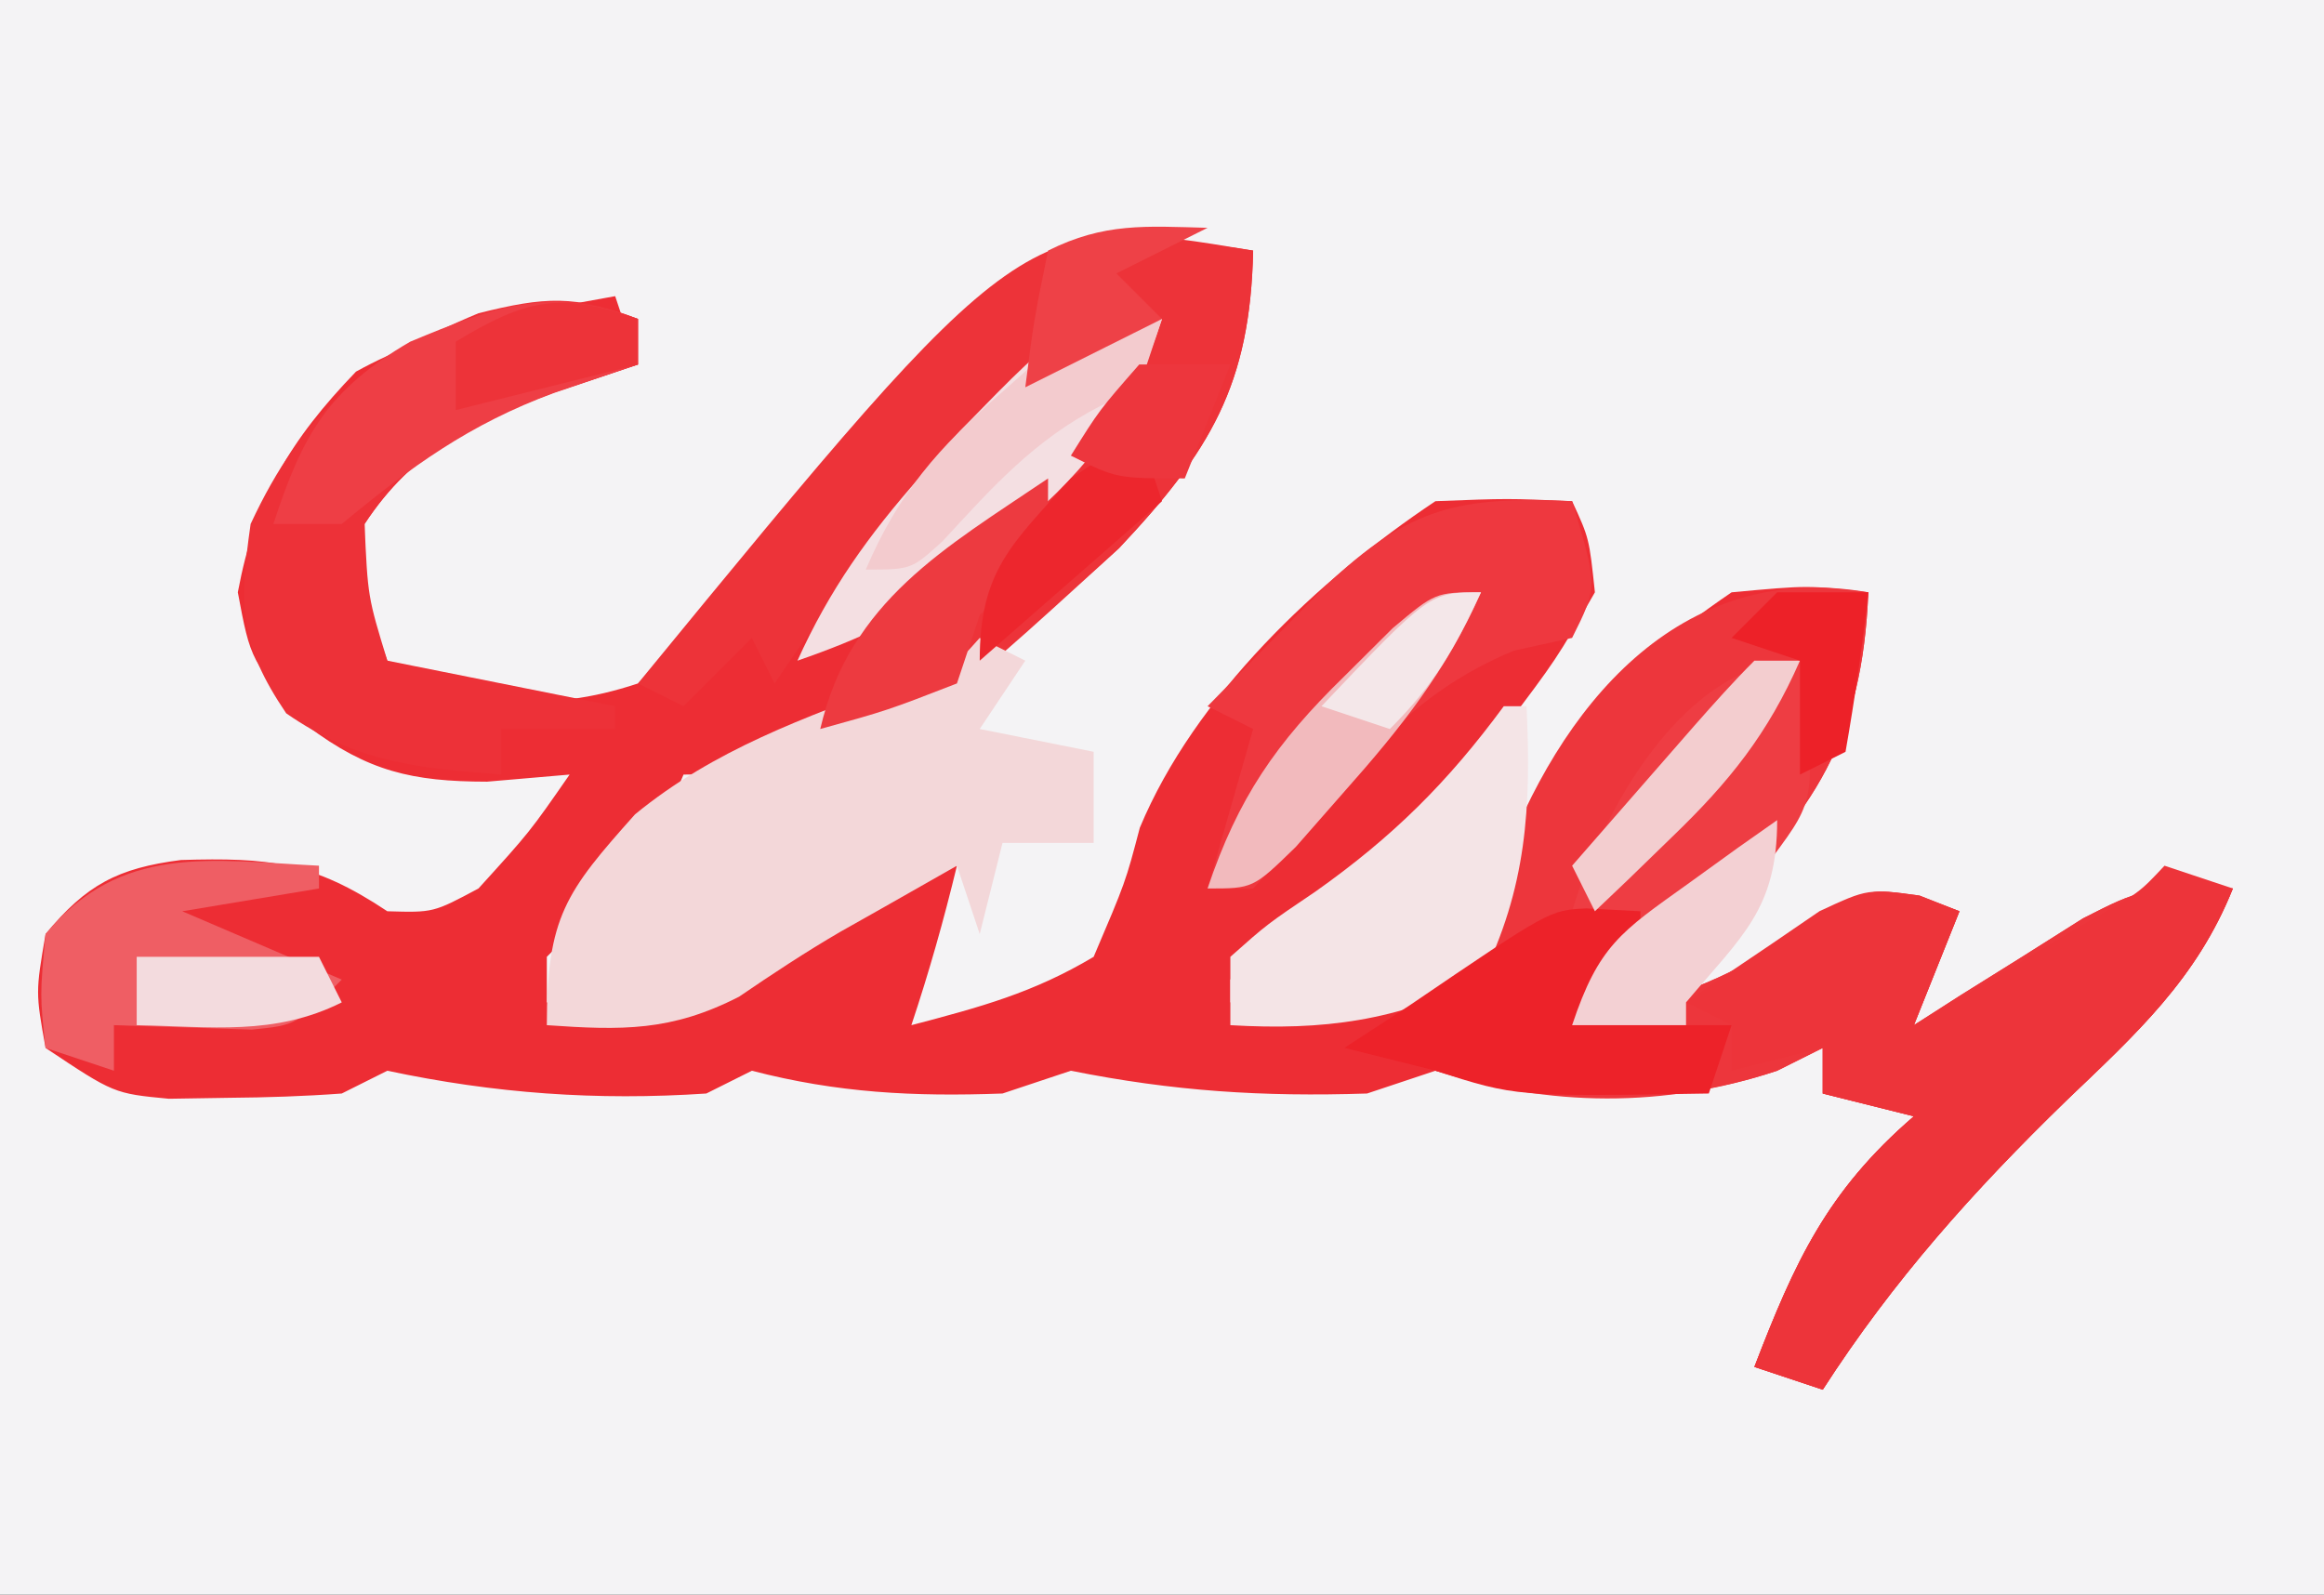 <?xml version="1.0" encoding="UTF-8"?>
<svg version="1.1" xmlns="http://www.w3.org/2000/svg" width="102" height="70">
<rect width="100%" height="100%" fill="#333333" stroke="none"/>
<path d="M0 0 C33.66 0 67.32 0 102 0 C102 23.1 102 46.2 102 70 C68.34 70 34.68 70 0 70 C0 46.9 0 23.8 0 0 Z " fill="#F4F3F5" transform="translate(0,0)"/>
<path d="M0 0 C-0.123 5.888 -1.88 8.816 -5.898 13.074 C-11.099 17.84 -17.688 23 -25 23 C-25.247 23.578 -25.495 24.155 -25.75 24.75 C-27.163 27.294 -28.953 28.953 -31 31 C-31 31.66 -31 32.32 -31 33 C-26.358 33.714 -24.028 32.586 -20.312 30 C-19.566 29.443 -18.82 28.886 -18.051 28.312 C-16 27 -16 27 -13 27 C-13.576 29.386 -14.222 31.667 -15 34 C-11.966 33.204 -9.657 32.584 -7 31 C-5.599 27.716 -5.599 27.716 -4.973 25.332 C-2.559 19.545 2.848 14.434 8 11 C11.188 10.875 11.188 10.875 14 11 C14.75 12.625 14.75 12.625 15 15 C13.312 17.938 13.312 17.938 11 21 C10.134 22.238 10.134 22.238 9.25 23.5 C6.64 26.4 3.784 28.518 0.609 30.766 C0.078 31.173 -0.453 31.58 -1 32 C-1 32.33 -1 32.66 -1 33 C2.63 32.67 6.26 32.34 10 32 C10.082 31.134 10.165 30.267 10.25 29.375 C11.699 22.856 15.628 18.653 21 15 C24.375 14.688 24.375 14.688 27 15 C26.74 21.368 24.663 24.695 20 29 C18.366 30.053 16.708 31.073 15 32 C14.505 32.99 14.505 32.99 14 34 C19.981 32.303 19.981 32.303 25.312 29.25 C27 28 27 28 29.25 28.312 C29.828 28.539 30.405 28.766 31 29 C30.34 30.65 29.68 32.3 29 34 C29.675 33.567 30.351 33.134 31.047 32.688 C31.939 32.131 32.831 31.574 33.75 31 C34.632 30.443 35.513 29.886 36.422 29.312 C39 28 39 28 43 28 C41.406 31.982 38.756 34.377 35.688 37.312 C31.61 41.274 28.084 45.215 25 50 C23.515 49.505 23.515 49.505 22 49 C23.77 44.397 25.187 41.287 29 38 C27.02 37.505 27.02 37.505 25 37 C25 36.34 25 35.68 25 35 C24.01 35.495 24.01 35.495 23 36 C17.917 37.694 13.171 37.341 8 36 C7.01 36.33 6.02 36.66 5 37 C0.393 37.149 -3.489 36.902 -8 36 C-8.99 36.33 -9.98 36.66 -11 37 C-14.907 37.142 -18.234 36.976 -22 36 C-22.99 36.495 -22.99 36.495 -24 37 C-28.812 37.321 -33.287 37 -38 36 C-38.99 36.495 -38.99 36.495 -40 37 C-41.643 37.121 -43.291 37.175 -44.938 37.188 C-46.25 37.209 -46.25 37.209 -47.59 37.23 C-50 37 -50 37 -53 35 C-53.438 32.562 -53.438 32.562 -53 30 C-51.211 27.838 -49.842 27.108 -47.059 26.75 C-43.194 26.636 -41.26 26.827 -38 29 C-35.979 29.059 -35.979 29.059 -34 28 C-31.751 25.523 -31.751 25.523 -30 23 C-31.196 23.103 -32.392 23.206 -33.625 23.312 C-36.916 23.307 -38.852 22.858 -41.5 20.875 C-44 18 -44 18 -44.562 15 C-43.786 10.858 -42.28 8.33 -39.375 5.312 C-35.8 3.337 -31.993 2.725 -28 2 C-27.67 2.99 -27.34 3.98 -27 5 C-28.856 5.619 -28.856 5.619 -30.75 6.25 C-34.293 7.603 -36.853 8.733 -39 12 C-39.014 15.17 -39.014 15.17 -38 18 C-34.206 19.897 -31.077 20.353 -27 19 C-23.34 15.478 -20.347 11.574 -17.257 7.556 C-12.052 1.116 -8.158 -1.36 0 0 Z " fill="#ED2D34" transform="translate(55,11)"/>
<path d="M0 0 C-0.26 6.368 -2.337 9.695 -7 14 C-8.634 15.053 -10.292 16.073 -12 17 C-12.33 17.66 -12.66 18.32 -13 19 C-7.019 17.303 -7.019 17.303 -1.688 14.25 C0 13 0 13 2.25 13.312 C2.828 13.539 3.405 13.766 4 14 C3.34 15.65 2.68 17.3 2 19 C2.675 18.567 3.351 18.134 4.047 17.688 C4.939 17.131 5.831 16.574 6.75 16 C8.073 15.165 8.073 15.165 9.422 14.312 C12 13 12 13 16 13 C14.406 16.982 11.756 19.377 8.688 22.312 C4.61 26.274 1.084 30.215 -2 35 C-3.485 34.505 -3.485 34.505 -5 34 C-3.23 29.397 -1.813 26.287 2 23 C0.68 22.67 -0.64 22.34 -2 22 C-2 21.34 -2 20.68 -2 20 C-2.66 20.33 -3.32 20.66 -4 21 C-8.93 22.643 -14.014 22.603 -19 21 C-19.742 20.814 -20.485 20.629 -21.25 20.438 C-21.828 20.293 -22.405 20.149 -23 20 C-22.258 19.711 -21.515 19.422 -20.75 19.125 C-17.696 16.765 -17.386 15.785 -16.188 12.25 C-13.582 5.057 -8.345 -1.46 0 0 Z " fill="#ED363C" transform="translate(82,26)"/>
<path d="M0 0 C-0.123 5.883 -1.877 8.808 -5.887 13.066 C-14.558 21 -14.558 21 -19 21 C-17.83 16.028 -14.997 14.39 -11.043 11.625 C-7.951 9.166 -6.12 6.313 -4 3 C-11.473 6.581 -16.433 12.149 -21 19 C-21.33 18.34 -21.66 17.68 -22 17 C-22.99 17.99 -23.98 18.98 -25 20 C-25.66 19.67 -26.32 19.34 -27 19 C-10.038 -1.673 -10.038 -1.673 0 0 Z " fill="#ED3339" transform="translate(55,11)"/>
<path d="M0 0 C0.66 0.33 1.32 0.66 2 1 C1.01 2.485 1.01 2.485 0 4 C2.475 4.495 2.475 4.495 5 5 C5 6.32 5 7.64 5 9 C3.68 9 2.36 9 1 9 C0.67 10.32 0.34 11.64 0 13 C-0.33 12.01 -0.66 11.02 -1 10 C-2.052 10.598 -3.104 11.196 -4.188 11.812 C-5.15 12.356 -5.15 12.356 -6.133 12.91 C-7.648 13.794 -9.114 14.761 -10.562 15.75 C-13.54 17.277 -15.7 17.23 -19 17 C-19 12.238 -18.166 11.149 -15.129 7.746 C-11.656 4.898 -7.69 3.497 -3.512 1.945 C-1.096 1.233 -1.096 1.233 0 0 Z " fill="#F3D7D9" transform="translate(43,28)"/>
<path d="M0 0 C0.99 0.33 1.98 0.66 3 1 C1.406 4.982 -1.244 7.377 -4.312 10.312 C-8.39 14.274 -11.916 18.215 -15 23 C-15.99 22.67 -16.98 22.34 -18 22 C-16.23 17.397 -14.813 14.287 -11 11 C-12.32 10.67 -13.64 10.34 -15 10 C-15 9.34 -15 8.68 -15 8 C-16.32 8.33 -17.64 8.66 -19 9 C-19 8.34 -19 7.68 -19 7 C-19.66 6.67 -20.32 6.34 -21 6 C-19.761 5.131 -18.508 4.28 -17.25 3.438 C-16.554 2.962 -15.858 2.486 -15.141 1.996 C-13 1 -13 1 -10.734 1.348 C-10.162 1.563 -9.59 1.778 -9 2 C-9.66 3.65 -10.32 5.3 -11 7 C-9.353 6.023 -7.708 5.043 -6.062 4.062 C-5.146 3.517 -4.229 2.972 -3.285 2.41 C-1.116 1.193 -1.116 1.193 0 0 Z " fill="#ED343A" transform="translate(95,38)"/>
<path d="M0 0 C0 0.66 0 1.32 0 2 C-1.238 2.413 -2.475 2.825 -3.75 3.25 C-7.293 4.603 -9.853 5.733 -12 9 C-11.857 12.2 -11.857 12.2 -11 15 C-7.7 15.66 -4.4 16.32 -1 17 C-1 17.33 -1 17.66 -1 18 C-2.65 18 -4.3 18 -6 18 C-6 18.66 -6 19.32 -6 20 C-9.734 19.713 -12.324 19.468 -15.438 17.312 C-17.497 14.264 -17.517 12.62 -17 9 C-14.704 4.063 -11.963 1.818 -7 -0.25 C-4.074 -0.981 -2.761 -1.062 0 0 Z " fill="#ED3138" transform="translate(28,14)"/>
<path d="M0 0 C1.125 3.75 1.125 3.75 0 6 C-0.846 6.186 -1.691 6.371 -2.562 6.562 C-7.08 8.452 -9.216 11.354 -12.266 15.102 C-12.838 15.728 -13.41 16.355 -14 17 C-14.66 17 -15.32 17 -16 17 C-15.34 14.69 -14.68 12.38 -14 10 C-14.66 9.67 -15.32 9.34 -16 9 C-14.899 7.872 -13.794 6.748 -12.688 5.625 C-12.073 4.999 -11.458 4.372 -10.824 3.727 C-7.144 0.243 -4.952 -0.22 0 0 Z " fill="#EE383F" transform="translate(69,22)"/>
<path d="M0 0 C0.33 0 0.66 0 1 0 C1.211 4.439 1.007 7.986 -1 12 C-4.708 13.813 -7.905 14.241 -12 14 C-12 13.01 -12 12.02 -12 11 C-10.391 9.57 -10.391 9.57 -8.25 8.125 C-4.88 5.739 -2.462 3.348 0 0 Z " fill="#F4E4E6" transform="translate(66,31)"/>
<path d="M0 0 C-1.349 4.132 -3.044 6.347 -6.312 9.188 C-7.072 9.862 -7.831 10.536 -8.613 11.23 C-11.011 13.008 -13.19 14.03 -16 15 C-14.589 11.877 -12.889 9.503 -10.625 6.938 C-10.04 6.266 -9.455 5.594 -8.852 4.902 C-4.08 0 -4.08 0 0 0 Z " fill="#F4DFE2" transform="translate(51,14)"/>
<path d="M0 0 C0 0.33 0 0.66 0 1 C-1.98 1.33 -3.96 1.66 -6 2 C-2.535 3.485 -2.535 3.485 1 5 C-1 7 -1 7 -2.945 7.195 C-4.964 7.13 -6.982 7.065 -9 7 C-9 7.66 -9 8.32 -9 9 C-9.99 8.67 -10.98 8.34 -12 8 C-12.25 5.688 -12.25 5.688 -12 3 C-8.71 -0.976 -4.755 -0.238 0 0 Z " fill="#EF5E64" transform="translate(14,38)"/>
<path d="M0 0 C0.711 6.041 0.711 6.041 -1.195 8.613 C-2.75 10 -2.75 10 -6 12 C-8.375 11.812 -8.375 11.812 -10 11 C-8.734 6.695 -5.084 0 0 0 Z " fill="#EE3D43" transform="translate(79,29)"/>
<path d="M0 0 C0.784 0.041 1.567 0.083 2.375 0.125 C2.375 2.125 2.375 2.125 0.875 3.75 C0.38 4.204 -0.115 4.657 -0.625 5.125 C1.685 5.125 3.995 5.125 6.375 5.125 C6.045 6.115 5.715 7.105 5.375 8.125 C-3.076 8.266 -3.076 8.266 -6.625 7.125 C-7.367 6.939 -8.11 6.754 -8.875 6.562 C-9.453 6.418 -10.03 6.274 -10.625 6.125 C-9.676 5.506 -8.727 4.888 -7.75 4.25 C-1.613 0.077 -1.613 0.077 0 0 Z " fill="#ED2229" transform="translate(69.625,39.875)"/>
<path d="M0 0 C0 0.66 0 1.32 0 2 C-1.217 2.413 -2.434 2.825 -3.688 3.25 C-7.391 4.618 -9.954 6.476 -13 9 C-13.99 9 -14.98 9 -16 9 C-14.726 5.071 -13.591 3.095 -10 1 C-6.292 -0.545 -3.836 -1.475 0 0 Z " fill="#EE3E45" transform="translate(28,14)"/>
<path d="M0 0 C-1.51 3.429 -3.517 5.957 -6 8.75 C-7.052 9.949 -7.052 9.949 -8.125 11.172 C-10 13 -10 13 -12 13 C-10.662 9.02 -8.997 6.613 -6 3.688 C-5.299 2.99 -4.598 2.293 -3.875 1.574 C-2 0 -2 0 0 0 Z " fill="#F2BABD" transform="translate(65,26)"/>
<path d="M0 0 C0 3 0 3 -1.438 4.5 C-1.953 4.995 -2.469 5.49 -3 6 C-3.33 6.99 -3.66 7.98 -4 9 C-7.062 10.188 -7.062 10.188 -10 11 C-8.674 5.363 -4.534 3.068 0 0 Z " fill="#ED3A40" transform="translate(46,21)"/>
<path d="M0 0 C-0.33 0.99 -0.66 1.98 -1 3 C-1.557 3.268 -2.114 3.536 -2.688 3.812 C-5.607 5.312 -7.422 7.364 -9.633 9.758 C-11 11 -11 11 -13 11 C-11.566 7.641 -9.806 5.641 -7.062 3.25 C-6.373 2.636 -5.683 2.023 -4.973 1.391 C-3 0 -3 0 0 0 Z " fill="#F3CBCE" transform="translate(51,14)"/>
<path d="M0 0 C0.66 0 1.32 0 2 0 C0.592 3.215 -1.103 5.322 -3.625 7.75 C-4.572 8.67 -4.572 8.67 -5.539 9.609 C-6.021 10.068 -6.503 10.527 -7 11 C-7.33 10.34 -7.66 9.68 -8 9 C-6.855 7.687 -5.709 6.375 -4.562 5.062 C-3.924 4.332 -3.286 3.601 -2.629 2.848 C-1.775 1.879 -0.913 0.913 0 0 Z " fill="#F3CDCF" transform="translate(77,29)"/>
<path d="M0 0 C0 3.914 -1.54 5.078 -4 8 C-4 8.33 -4 8.66 -4 9 C-5.65 9 -7.3 9 -9 9 C-7.837 5.511 -6.86 4.9 -3.938 2.812 C-3.204 2.283 -2.471 1.753 -1.715 1.207 C-1.149 0.809 -0.583 0.41 0 0 Z " fill="#F3D0D3" transform="translate(78,36)"/>
<path d="M0 0 C1.32 0 2.64 0 4 0 C3.744 2.343 3.407 4.678 3 7 C2.01 7.495 2.01 7.495 1 8 C1 6.35 1 4.7 1 3 C0.01 2.67 -0.98 2.34 -2 2 C-1.34 1.34 -0.68 0.68 0 0 Z " fill="#ED2128" transform="translate(78,26)"/>
<path d="M0 0 C0.33 0.99 0.66 1.98 1 3 C-1.64 5.31 -4.28 7.62 -7 10 C-7 6.044 -5.595 4.891 -3 2 C-2.01 1.34 -1.02 0.68 0 0 Z " fill="#ED262D" transform="translate(50,19)"/>
<path d="M0 0 C2.64 0 5.28 0 8 0 C8.33 0.66 8.66 1.32 9 2 C6.043 3.478 3.258 3.06 0 3 C0 2.01 0 1.02 0 0 Z " fill="#F3DBDE" transform="translate(6,42)"/>
<path d="M0 0 C0 0.66 0 1.32 0 2 C-2.64 2.66 -5.28 3.32 -8 4 C-8 3.01 -8 2.02 -8 1 C-4.933 -0.862 -3.403 -1.215 0 0 Z " fill="#ED3339" transform="translate(28,14)"/>
<path d="M0 0 C-1.98 0.99 -1.98 0.99 -4 2 C-3.34 2.66 -2.68 3.32 -2 4 C-3.98 4.99 -5.96 5.98 -8 7 C-7.625 4.062 -7.625 4.062 -7 1 C-4.537 -0.231 -2.72 -0.072 0 0 Z " fill="#EE4147" transform="translate(53,10)"/>
<path d="M0 0 C1.32 0 2.64 0 4 0 C3.34 1.65 2.68 3.3 2 5 C-1 5 -1 5 -3 4 C-1.75 2 -1.75 2 0 0 Z " fill="#ED363D" transform="translate(50,16)"/>
<path d="M0 0 C-1.152 2.468 -2.048 4.048 -4 6 C-4.99 5.67 -5.98 5.34 -7 5 C-2.25 0 -2.25 0 0 0 Z " fill="#F4E7E9" transform="translate(65,26)"/>
</svg>
